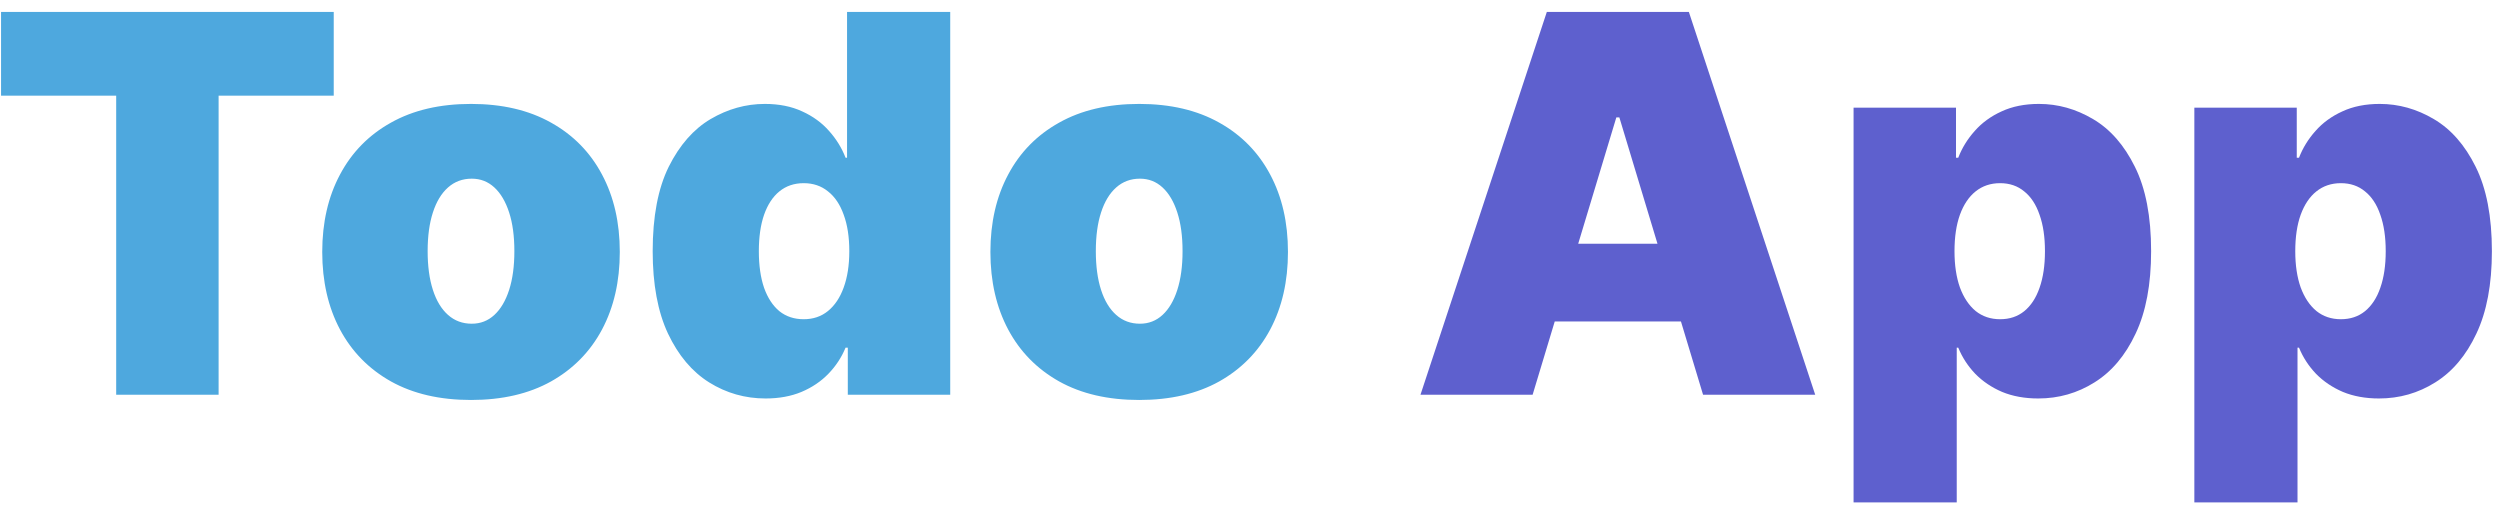 <svg width="190" height="39" viewBox="0 0 190 39" fill="none" xmlns="http://www.w3.org/2000/svg">
<path d="M0.08 7.273V0.909H25.364V7.273H16.614V30H8.83V7.273H0.08ZM35.797 30.398C33.429 30.398 31.403 29.929 29.717 28.991C28.032 28.044 26.739 26.728 25.84 25.043C24.94 23.348 24.49 21.383 24.49 19.148C24.49 16.913 24.94 14.953 25.84 13.267C26.739 11.572 28.032 10.256 29.717 9.318C31.403 8.371 33.429 7.898 35.797 7.898C38.164 7.898 40.191 8.371 41.876 9.318C43.562 10.256 44.855 11.572 45.754 13.267C46.654 14.953 47.104 16.913 47.104 19.148C47.104 21.383 46.654 23.348 45.754 25.043C44.855 26.728 43.562 28.044 41.876 28.991C40.191 29.929 38.164 30.398 35.797 30.398ZM35.854 24.602C36.517 24.602 37.09 24.38 37.572 23.935C38.055 23.49 38.429 22.855 38.695 22.031C38.96 21.207 39.092 20.227 39.092 19.091C39.092 17.945 38.96 16.965 38.695 16.151C38.429 15.327 38.055 14.692 37.572 14.247C37.09 13.802 36.517 13.579 35.854 13.579C35.153 13.579 34.552 13.802 34.05 14.247C33.548 14.692 33.164 15.327 32.899 16.151C32.634 16.965 32.501 17.945 32.501 19.091C32.501 20.227 32.634 21.207 32.899 22.031C33.164 22.855 33.548 23.49 34.05 23.935C34.552 24.38 35.153 24.602 35.854 24.602ZM58.183 30.284C56.63 30.284 55.2 29.877 53.894 29.062C52.596 28.248 51.554 27.012 50.769 25.355C49.992 23.698 49.604 21.61 49.604 19.091C49.604 16.458 50.011 14.318 50.825 12.671C51.649 11.023 52.71 9.815 54.007 9.048C55.314 8.281 56.687 7.898 58.126 7.898C59.206 7.898 60.153 8.087 60.967 8.466C61.782 8.835 62.464 9.332 63.013 9.957C63.562 10.573 63.979 11.25 64.263 11.989H64.376V0.909H72.217V30H64.433V26.421H64.263C63.96 27.159 63.524 27.822 62.956 28.409C62.397 28.987 61.715 29.446 60.91 29.787C60.115 30.118 59.206 30.284 58.183 30.284ZM61.081 24.261C61.801 24.261 62.416 24.053 62.928 23.636C63.448 23.21 63.846 22.614 64.121 21.847C64.405 21.07 64.547 20.151 64.547 19.091C64.547 18.011 64.405 17.088 64.121 16.321C63.846 15.544 63.448 14.953 62.928 14.546C62.416 14.129 61.801 13.921 61.081 13.921C60.361 13.921 59.746 14.129 59.234 14.546C58.733 14.953 58.344 15.544 58.07 16.321C57.804 17.088 57.672 18.011 57.672 19.091C57.672 20.171 57.804 21.099 58.07 21.875C58.344 22.642 58.733 23.234 59.234 23.651C59.746 24.058 60.361 24.261 61.081 24.261ZM86.578 30.398C84.211 30.398 82.184 29.929 80.499 28.991C78.813 28.044 77.52 26.728 76.621 25.043C75.721 23.348 75.271 21.383 75.271 19.148C75.271 16.913 75.721 14.953 76.621 13.267C77.52 11.572 78.813 10.256 80.499 9.318C82.184 8.371 84.211 7.898 86.578 7.898C88.945 7.898 90.972 8.371 92.658 9.318C94.343 10.256 95.636 11.572 96.535 13.267C97.435 14.953 97.885 16.913 97.885 19.148C97.885 21.383 97.435 23.348 96.535 25.043C95.636 26.728 94.343 28.044 92.658 28.991C90.972 29.929 88.945 30.398 86.578 30.398ZM86.635 24.602C87.298 24.602 87.871 24.38 88.354 23.935C88.837 23.49 89.211 22.855 89.476 22.031C89.741 21.207 89.874 20.227 89.874 19.091C89.874 17.945 89.741 16.965 89.476 16.151C89.211 15.327 88.837 14.692 88.354 14.247C87.871 13.802 87.298 13.579 86.635 13.579C85.934 13.579 85.333 13.802 84.831 14.247C84.329 14.692 83.945 15.327 83.68 16.151C83.415 16.965 83.283 17.945 83.283 19.091C83.283 20.227 83.415 21.207 83.68 22.031C83.945 22.855 84.329 23.49 84.831 23.935C85.333 24.38 85.934 24.602 86.635 24.602Z" fill="#4EA8DE"/>
<path d="M116.479 30H107.956L117.558 0.909H128.354L137.956 30H129.433L123.07 8.92H122.842L116.479 30ZM114.888 18.523H130.911V24.432H114.888V18.523ZM140.871 38.182V8.182H148.656V11.989H148.826C149.11 11.25 149.527 10.573 150.076 9.957C150.625 9.332 151.307 8.835 152.121 8.466C152.936 8.087 153.883 7.898 154.962 7.898C156.402 7.898 157.77 8.281 159.067 9.048C160.374 9.815 161.435 11.023 162.249 12.671C163.073 14.318 163.485 16.458 163.485 19.091C163.485 21.61 163.092 23.698 162.306 25.355C161.53 27.012 160.488 28.248 159.181 29.062C157.884 29.877 156.459 30.284 154.906 30.284C153.883 30.284 152.969 30.118 152.164 29.787C151.369 29.446 150.687 28.987 150.119 28.409C149.56 27.822 149.129 27.159 148.826 26.421H148.712V38.182H140.871ZM148.542 19.091C148.542 20.151 148.679 21.07 148.954 21.847C149.238 22.614 149.636 23.21 150.147 23.636C150.668 24.053 151.288 24.261 152.008 24.261C152.728 24.261 153.338 24.058 153.84 23.651C154.352 23.234 154.74 22.642 155.005 21.875C155.28 21.099 155.417 20.171 155.417 19.091C155.417 18.011 155.28 17.088 155.005 16.321C154.74 15.544 154.352 14.953 153.84 14.546C153.338 14.129 152.728 13.921 152.008 13.921C151.288 13.921 150.668 14.129 150.147 14.546C149.636 14.953 149.238 15.544 148.954 16.321C148.679 17.088 148.542 18.011 148.542 19.091ZM166.77 38.182V8.182H174.554V11.989H174.724C175.009 11.25 175.425 10.573 175.974 9.957C176.524 9.332 177.205 8.835 178.02 8.466C178.834 8.087 179.781 7.898 180.861 7.898C182.3 7.898 183.669 8.281 184.966 9.048C186.273 9.815 187.333 11.023 188.148 12.671C188.972 14.318 189.384 16.458 189.384 19.091C189.384 21.61 188.991 23.698 188.205 25.355C187.428 27.012 186.386 28.248 185.08 29.062C183.782 29.877 182.357 30.284 180.804 30.284C179.781 30.284 178.867 30.118 178.062 29.787C177.267 29.446 176.585 28.987 176.017 28.409C175.458 27.822 175.027 27.159 174.724 26.421H174.611V38.182H166.77ZM174.44 19.091C174.44 20.151 174.578 21.07 174.852 21.847C175.136 22.614 175.534 23.21 176.045 23.636C176.566 24.053 177.187 24.261 177.906 24.261C178.626 24.261 179.237 24.058 179.739 23.651C180.25 23.234 180.638 22.642 180.903 21.875C181.178 21.099 181.315 20.171 181.315 19.091C181.315 18.011 181.178 17.088 180.903 16.321C180.638 15.544 180.25 14.953 179.739 14.546C179.237 14.129 178.626 13.921 177.906 13.921C177.187 13.921 176.566 14.129 176.045 14.546C175.534 14.953 175.136 15.544 174.852 16.321C174.578 17.088 174.44 18.011 174.44 19.091Z" fill="#5E60CE"/>
</svg>
